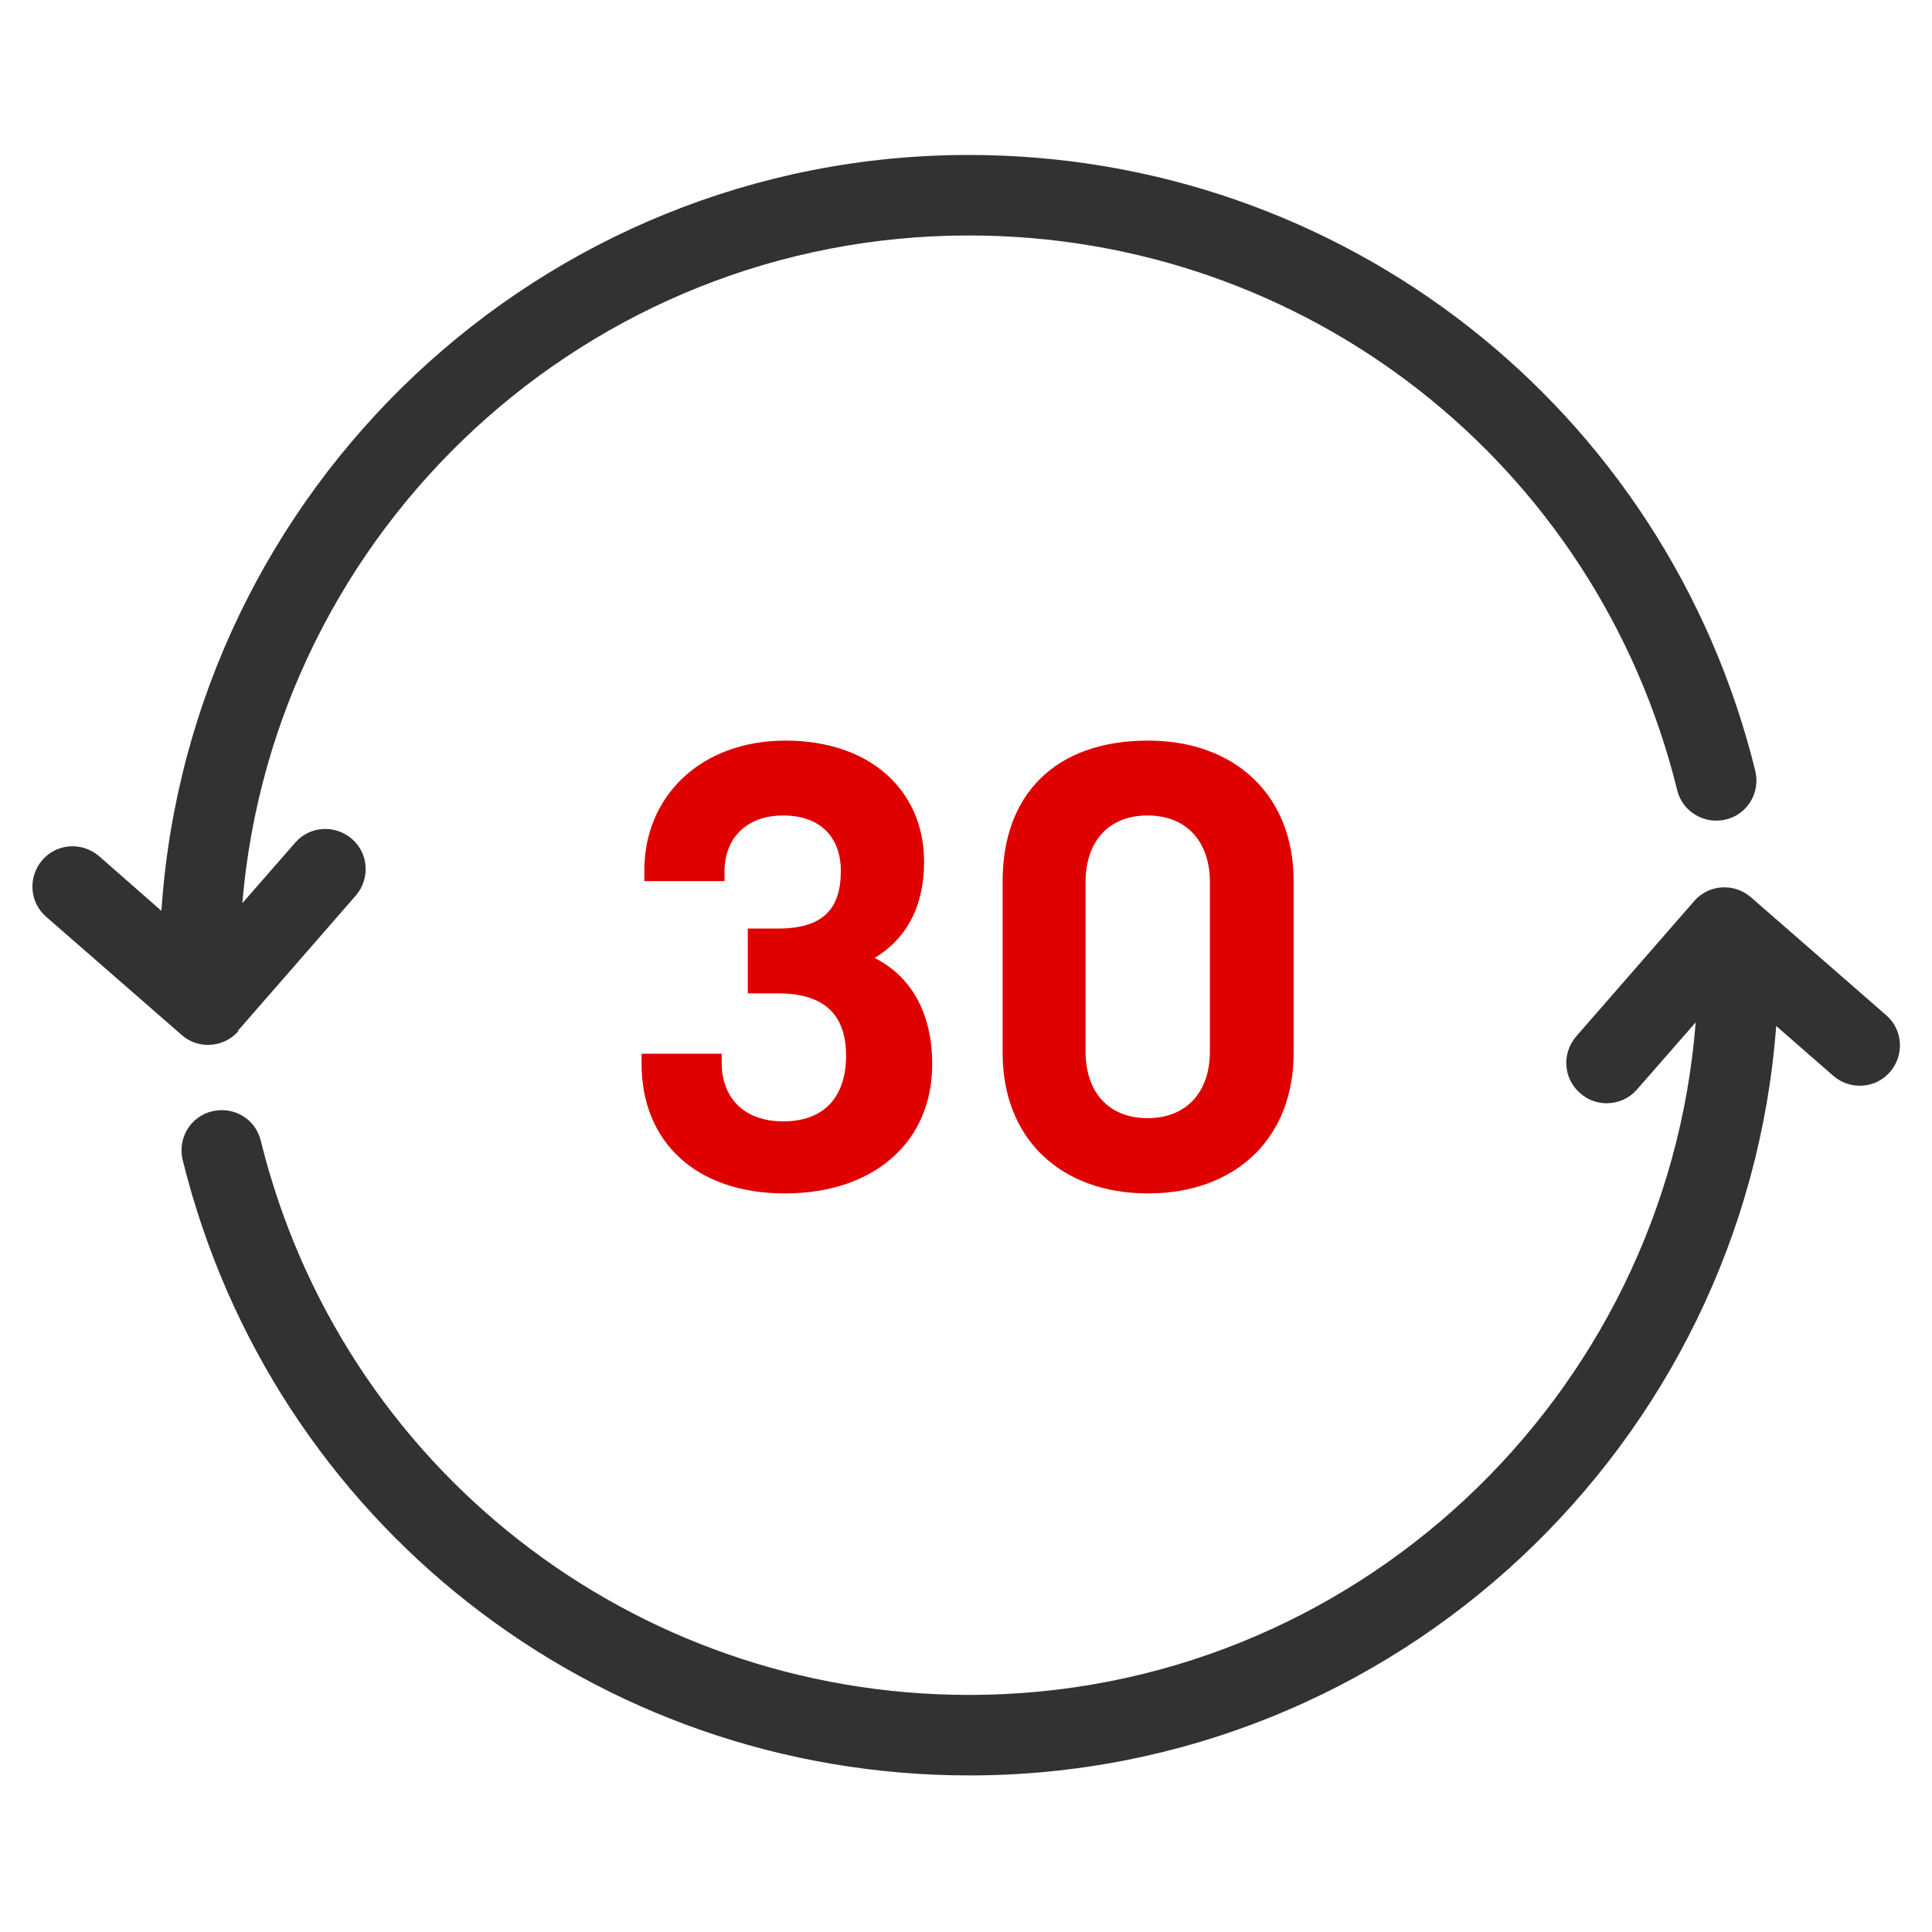<svg width="48" height="48" viewBox="0 0 48 48" fill="none" xmlns="http://www.w3.org/2000/svg">
<path d="M18.579 23.07H19.329C20.459 23.07 20.89 22.57 20.89 21.64C20.89 20.78 20.36 20.26 19.459 20.26C18.559 20.26 18 20.81 18 21.66V21.89H16.009V21.62C16.009 19.78 17.41 18.4 19.52 18.4C21.63 18.4 22.959 19.65 22.959 21.41C22.959 22.57 22.48 23.35 21.73 23.8C22.59 24.23 23.16 25.11 23.16 26.44C23.16 28.38 21.709 29.65 19.5 29.65C17.29 29.65 15.94 28.37 15.94 26.43V26.18H17.93V26.4C17.93 27.28 18.489 27.86 19.459 27.86C20.47 27.86 21.02 27.26 21.02 26.23C21.02 25.2 20.47 24.68 19.329 24.68H18.579V23.07Z" fill="#DF0000"/>
<path d="M32.14 26.16C32.14 28.3 30.68 29.65 28.52 29.65C26.36 29.65 24.91 28.3 24.91 26.16V21.89C24.91 19.75 26.21 18.4 28.52 18.4C30.68 18.4 32.14 19.75 32.14 21.89V26.16ZM26.97 26.12C26.97 27.12 27.53 27.78 28.51 27.78C29.49 27.78 30.06 27.12 30.06 26.12V21.92C30.06 20.92 29.49 20.26 28.51 20.26C27.53 20.26 26.97 20.92 26.97 21.92V26.12Z" fill="#DF0000"/>
<path d="M46.859 25.22L43.499 22.29C43.079 21.93 42.449 21.97 42.089 22.39L39.159 25.75C38.799 26.17 38.839 26.8 39.259 27.16C39.449 27.33 39.679 27.41 39.919 27.41C40.199 27.41 40.479 27.29 40.669 27.07L42.129 25.4C41.399 34.73 33.589 42.11 24.079 42.11C15.719 42.11 8.479 36.45 6.479 28.34C6.349 27.8 5.809 27.48 5.269 27.61C4.729 27.74 4.409 28.28 4.539 28.82C6.759 37.82 14.799 44.11 24.079 44.11C34.669 44.11 43.349 35.89 44.129 25.49L45.549 26.73C45.969 27.09 46.599 27.05 46.959 26.63C47.319 26.21 47.279 25.58 46.859 25.22Z" fill="#323232"/>
<path d="M5.91 25.61L8.84 22.25C9.2 21.83 9.16 21.2 8.74 20.84C8.32 20.48 7.69 20.52 7.33 20.94L6.02 22.44C6.8 13.16 14.589 5.85 24.07 5.85C32.44 5.85 39.669 11.51 41.669 19.63C41.8 20.17 42.349 20.49 42.88 20.36C43.419 20.23 43.739 19.69 43.609 19.15C41.389 10.14 33.359 3.85 24.07 3.85C13.43 3.85 4.71 12.16 4.01 22.63L2.46 21.27C2.04 20.91 1.41 20.95 1.05 21.37C0.69 21.79 0.73 22.42 1.15 22.78L4.51 25.71C4.7 25.88 4.93 25.96 5.17 25.96C5.45 25.96 5.73 25.84 5.92 25.62L5.91 25.61Z" fill="#323232"/>
</svg>
